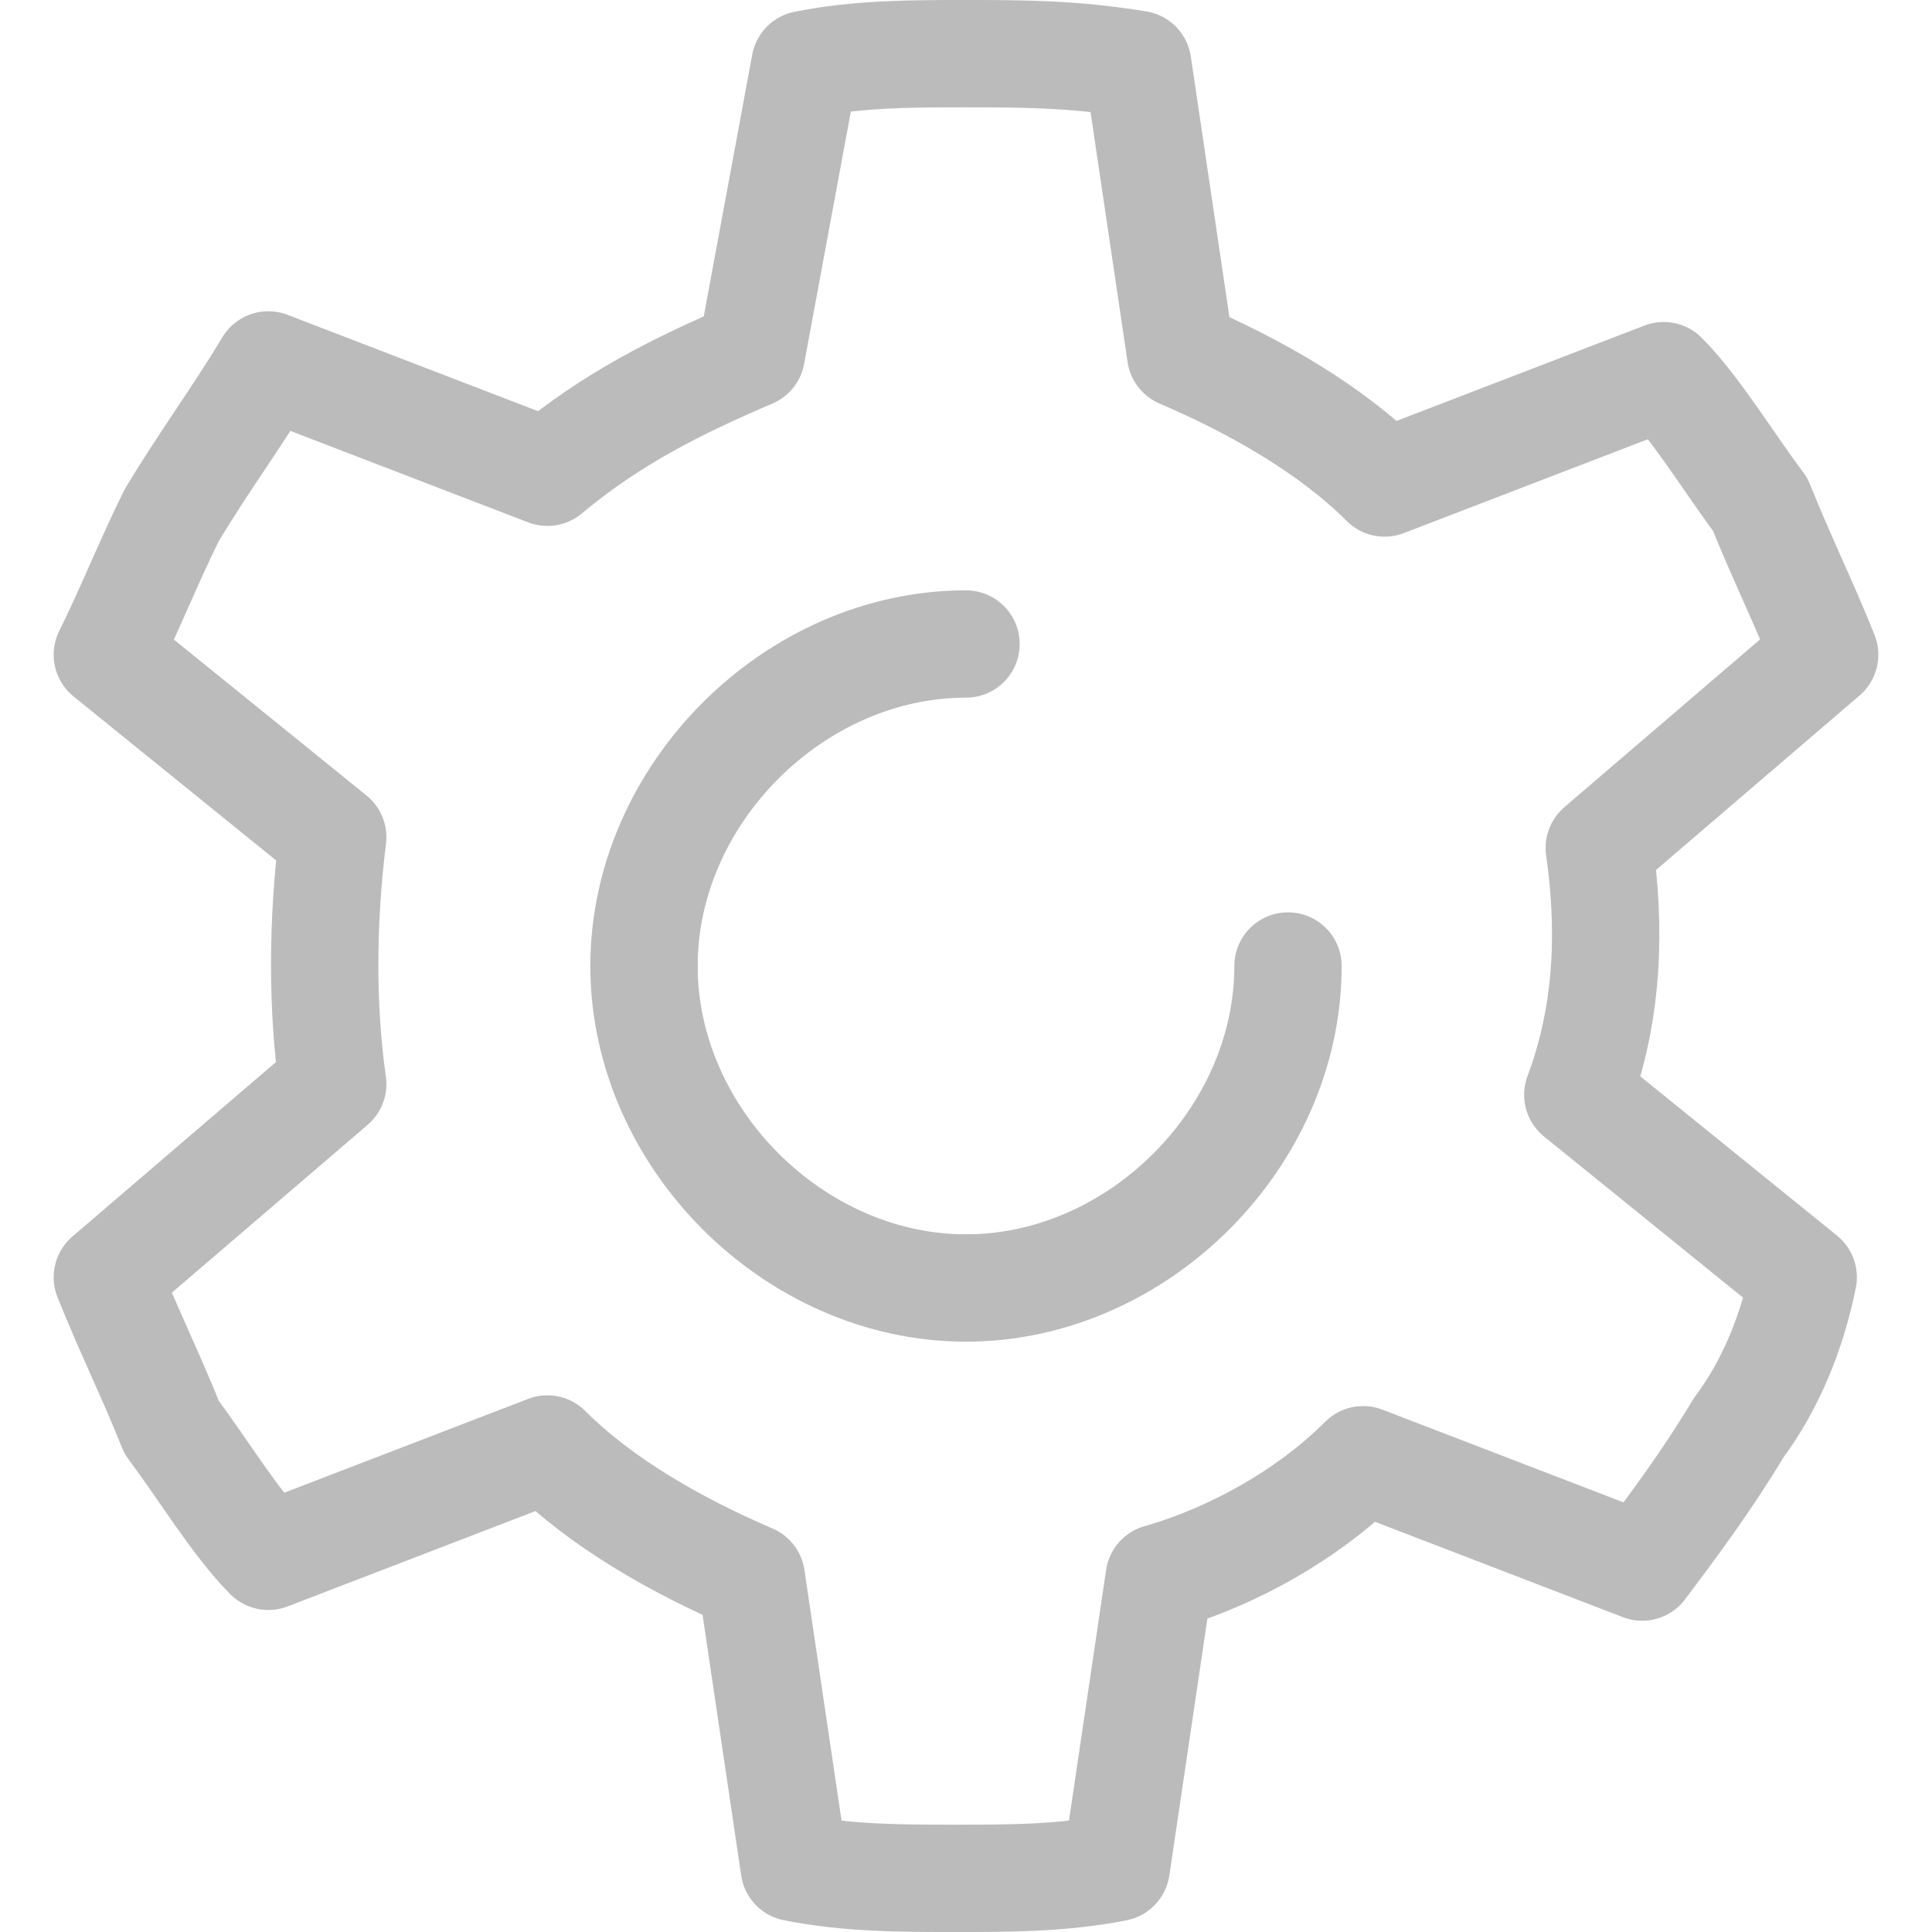 <?xml version="1.0" encoding="UTF-8" standalone="no"?>
<svg
   xmlns:dc="http://purl.org/dc/elements/1.1/"
   xmlns:cc="http://creativecommons.org/ns#"
   xmlns:rdf="http://www.w3.org/1999/02/22-rdf-syntax-ns#"
   xmlns:svg="http://www.w3.org/2000/svg"
   xmlns="http://www.w3.org/2000/svg"
   xml:space="preserve"
   enable-background="new 0 0 18 18"
   viewBox="0 0 18 18"
   y="0px"
   x="0px"
   id="Layer_1"
   version="1.1"><defs
   id="defs13" />
<path
   id="path2"
   d="M14.9,7.9L17,6.1l0,0  c-0.2-0.5-0.4-0.9-0.6-1.4c-0.3-0.4-0.6-0.9-0.9-1.2l0,0c0,0-2.6,1-2.6,1C12.4,4,11.7,3.6,11,3.3c0,0,0,0,0,0l-0.4-2.7l0,0  C10,0.5,9.5,0.5,9,0.5c-0.5,0-1,0-1.5,0.1l0,0L7,3.3C6.3,3.6,5.7,3.9,5.1,4.4l0,0l-2.6-1l0,0C2.2,3.9,1.9,4.3,1.6,4.8  C1.4,5.2,1.2,5.7,1,6.1l0,0c0,0,2.1,1.7,2.1,1.7C3,8.6,3,9.4,3.1,10.1l0,0L1,11.9l0,0c0.2,0.5,0.4,0.9,0.6,1.4  c0.3,0.4,0.6,0.9,0.9,1.2l0,0c0,0,2.6-1,2.6-1C5.6,14,6.3,14.4,7,14.7l0,0l0.4,2.7l0,0c0.5,0.1,1,0.1,1.5,0.1c0.5,0,1,0,1.5-0.1l0,0  c0,0,0.4-2.7,0.4-2.7c0.7-0.2,1.4-0.6,1.9-1.1l0,0l2.6,1l0,0c0.3-0.4,0.6-0.8,0.9-1.3c0.3-0.4,0.5-0.9,0.6-1.4l0,0  c0,0-2.1-1.7-2.1-1.7C15,9.4,15,8.6,14.9,7.9"
   stroke-linejoin="round"
   stroke-linecap="round"
   stroke="#BBBBBB"
   fill="none" />
<path
   id="path4"
   d="M12,9  c0,1.6-1.4,3-3,3"
   stroke-miterlimit="10"
   stroke-linejoin="round"
   stroke-linecap="round"
   stroke="#BBBBBB"
   fill="none" />
<path
   id="path6"
   d="M6,9c0-1.6,1.4-3,3-3  "
   stroke-miterlimit="10"
   stroke-linejoin="round"
   stroke-linecap="round"
   stroke="#BBBBBB"
   fill="none" />
<path
   id="path8"
   d="M6,9c0,1.6,1.4,3,3,3  "
   stroke-miterlimit="10"
   stroke-linejoin="round"
   stroke-linecap="round"
   stroke="#BBBBBB"
   fill="none" />
</svg>